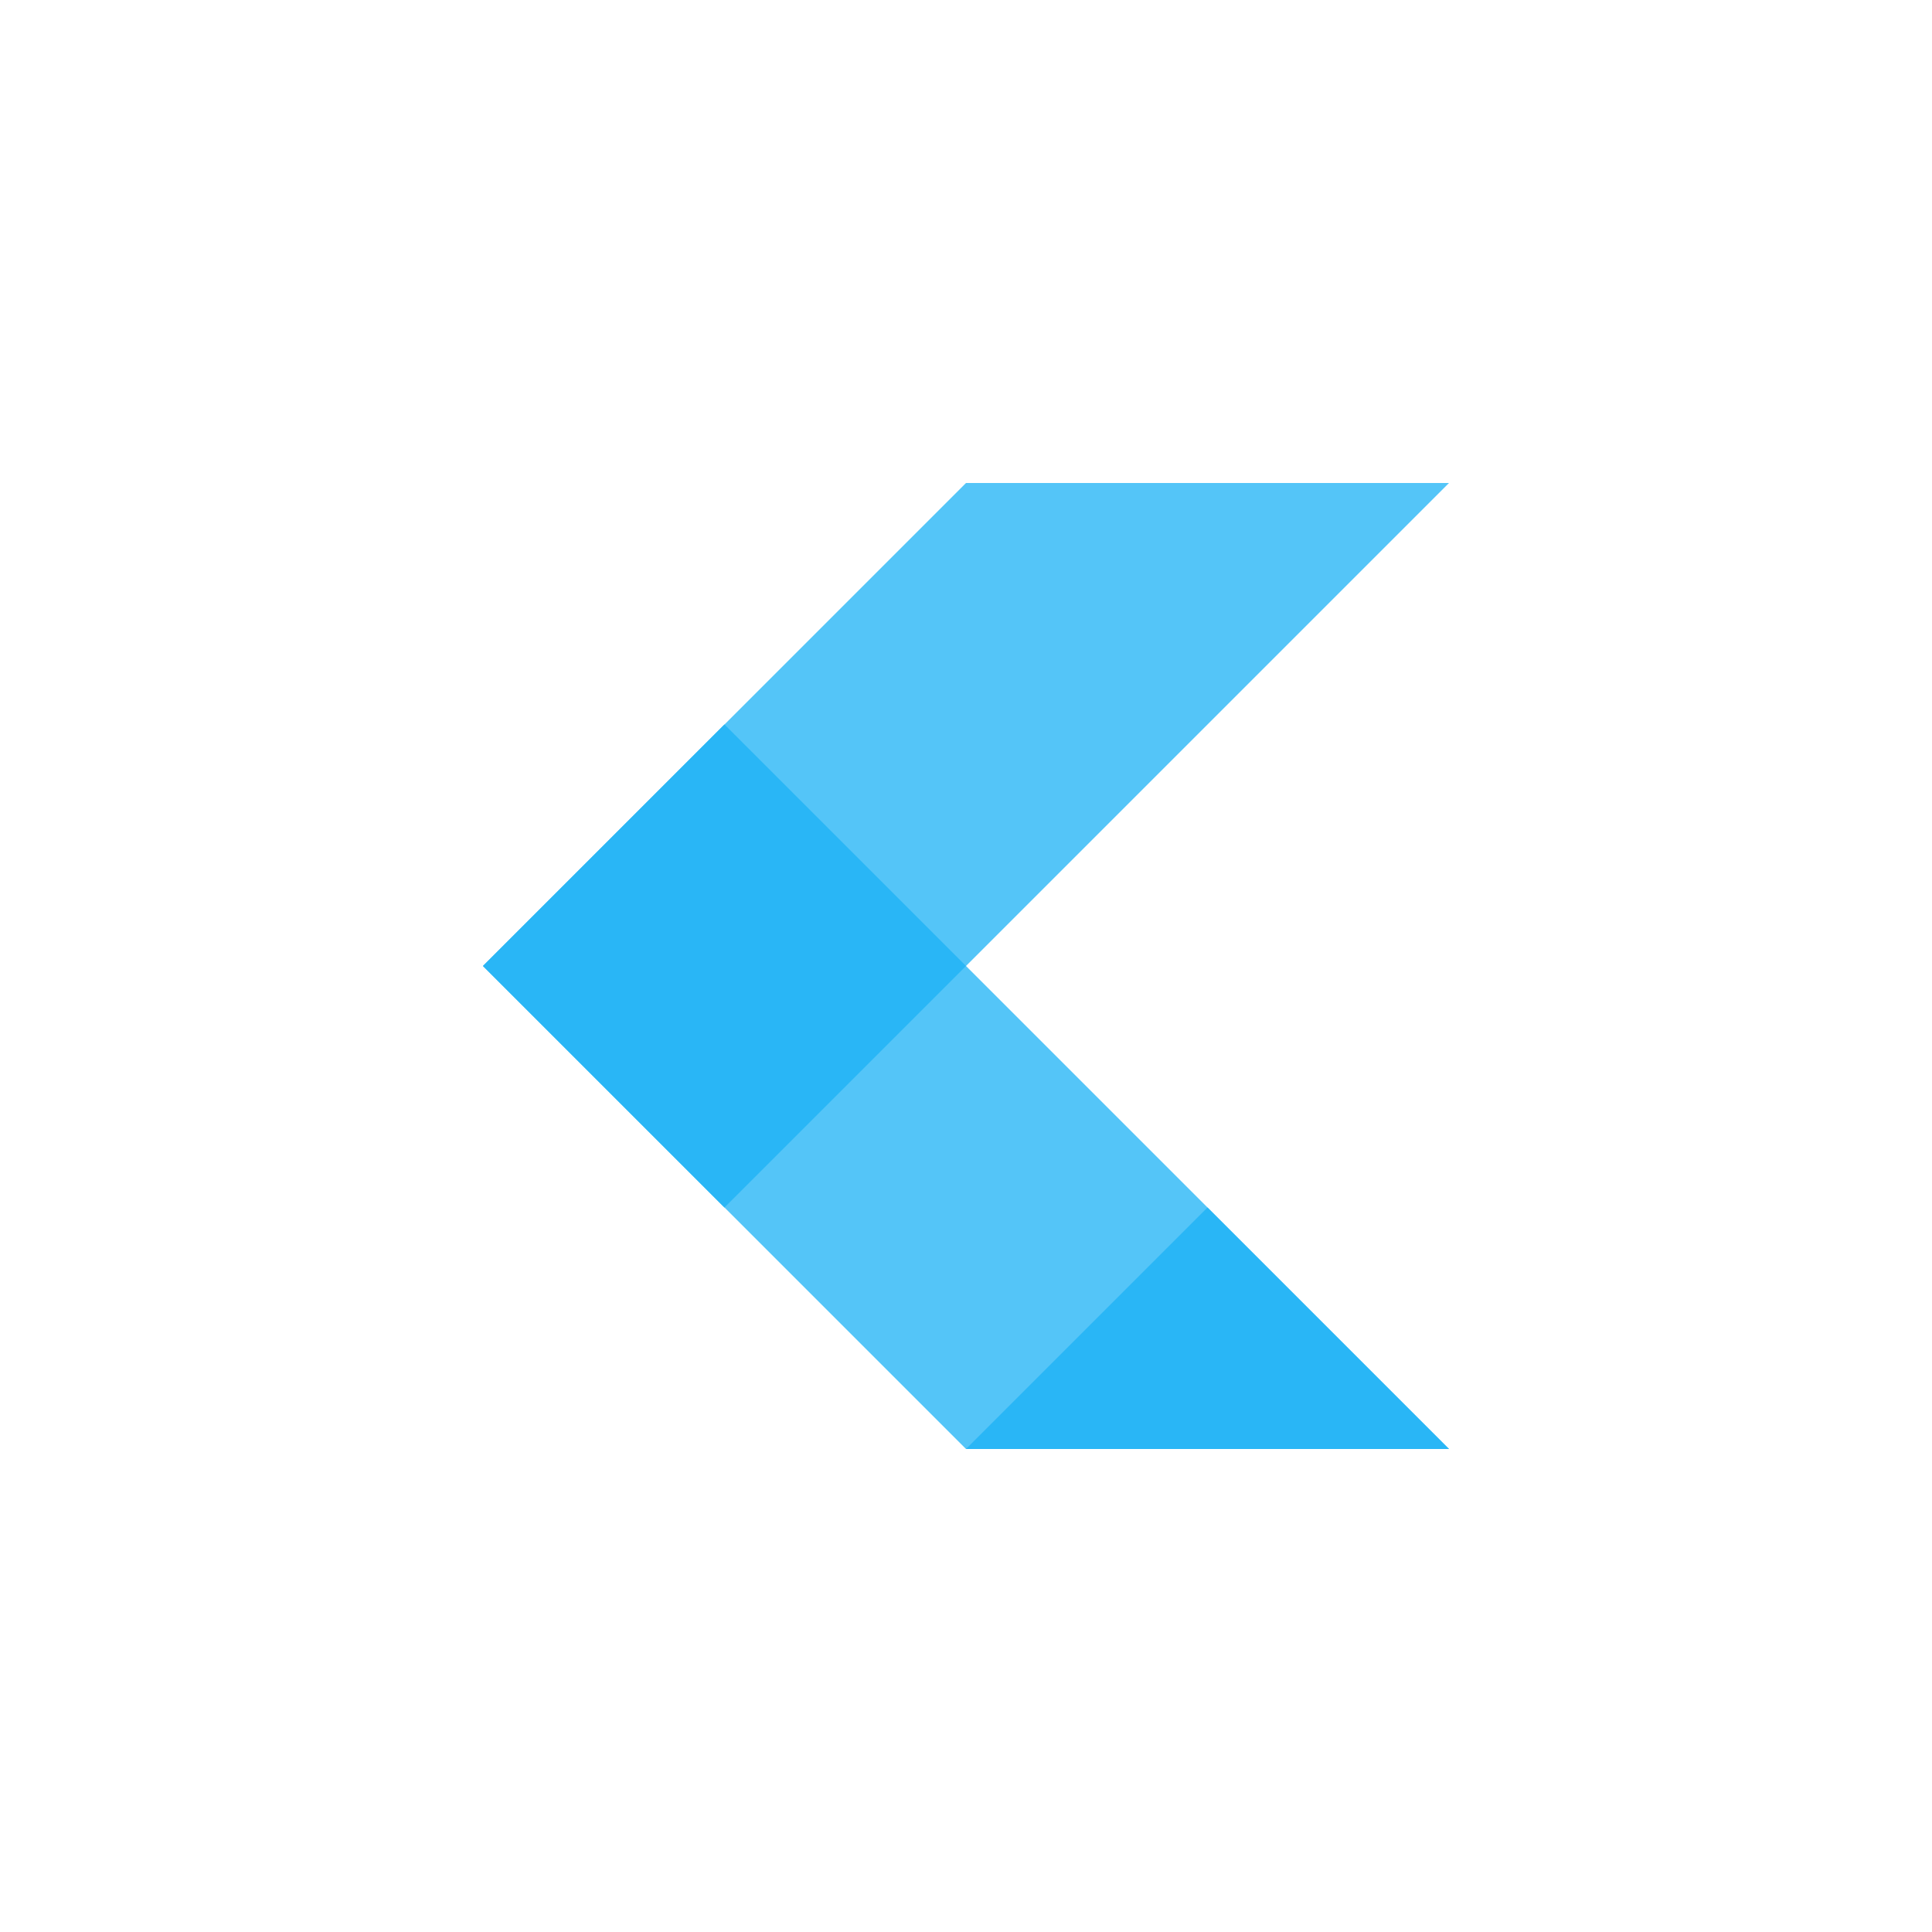 <svg xmlns="http://www.w3.org/2000/svg" width="64" height="64" viewBox="0 0 64 64" fill="none">
  <path d="M16 32L32 16H48L24 40L16 32Z" fill="#54C5F8"/>
  <path d="M32 48L16 32L24 24L48 48H32Z" fill="#54C5F8"/>
  <path d="M24 40L32 32L24 24L16 32L24 40Z" fill="#29B6F6"/>
  <path d="M32 48L40 40L48 48H32Z" fill="#29B6F6"/>
</svg>

